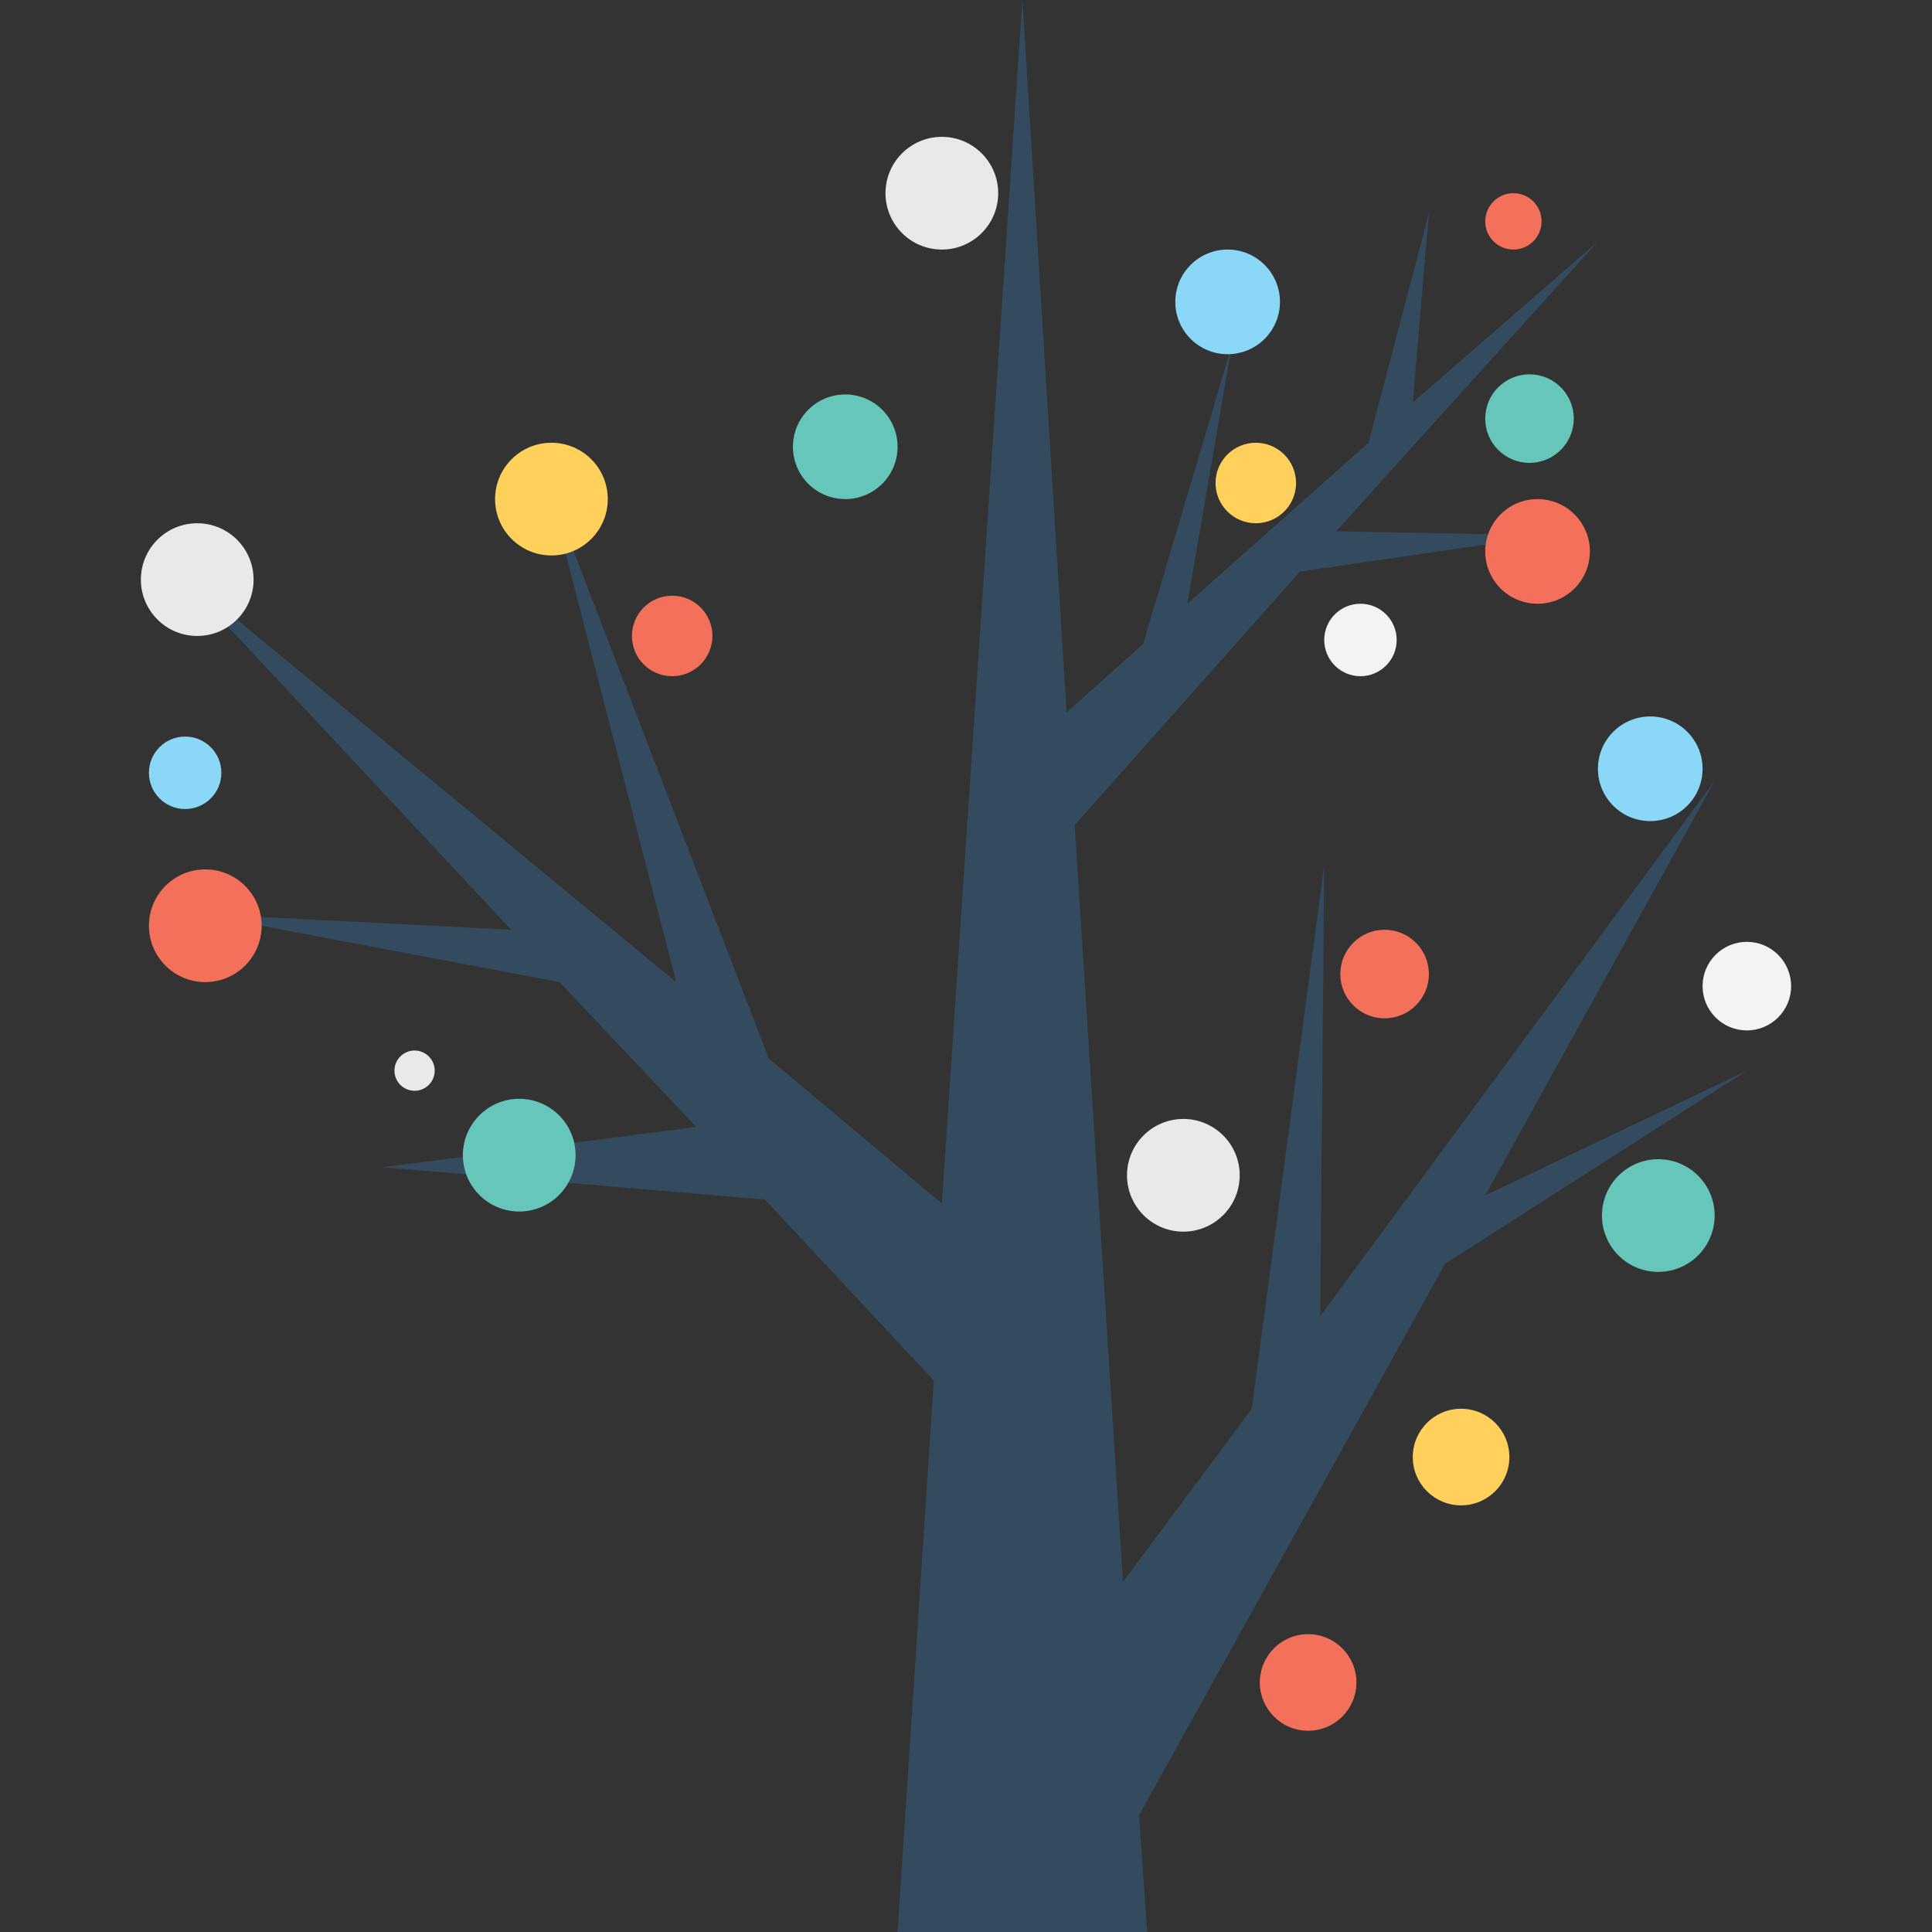 <?xml version="1.0" encoding="utf-8"?>
<!-- Generator: Adobe Illustrator 18.0.0, SVG Export Plug-In . SVG Version: 6.00 Build 0)  -->
<!DOCTYPE svg PUBLIC "-//W3C//DTD SVG 1.1//EN" "http://www.w3.org/Graphics/SVG/1.1/DTD/svg11.dtd">
<svg version="1.1" id="Layer_1" xmlns="http://www.w3.org/2000/svg" xmlns:xlink="http://www.w3.org/1999/xlink" x="0px" y="0px"
	 viewBox="0 0 48 48" enable-background="new 0 0 48 48" xml:space="preserve">
<rect x="0" y="0" width="48" height="48" fill="#333333" stroke="none"/>
<g>
	<g>
		<g>
			<polygon fill="#344A5E" points="35.9,31.4 28.3,45.1 28.5,48 22.3,48 23.2,34.3 19,29.8 9.5,29 17.3,28 13.9,24.4 4.9,22.7 
				12.7,23.1 4.2,14 16.8,24.4 13.6,12 19.1,26.3 23.4,29.9 25.4,0 26.5,17.7 28.4,16 30.6,8.6 29.5,15 34,11 34,11 35.5,5.3 
				35.1,10 39.7,6 35,11.2 35,11.2 35,11.2 33.2,13.2 38.5,13.3 32.3,14.2 26.7,20.5 27.9,39.3 31.1,35 32.9,21.5 32.8,32.7 
				42.6,19.4 36.9,29.7 43.4,26.6 			"/>
		</g>
	</g>
	<g>
		<g>
			<circle fill="#66C6B9" cx="41.2" cy="30.2" r="1.4"/>
		</g>
		<circle fill="#F3F3F3" cx="43.4" cy="24.5" r="1.1"/>
		<circle fill="#8AD7F8" cx="41" cy="19.1" r="1.3"/>
		<circle fill="#F3705A" cx="34.4" cy="24.2" r="1.1"/>
		<g>
			<circle fill="#E8EAE9" cx="29.4" cy="29.2" r="1.4"/>
		</g>
		<circle fill="#FFD15C" cx="36.3" cy="36.2" r="1.2"/>
		<circle fill="#F3705A" cx="32.5" cy="41.8" r="1.2"/>
		<g>
			<circle fill="#FFD15C" cx="13.7" cy="12.4" r="1.4"/>
		</g>
		<circle fill="#F3705A" cx="5.1" cy="23" r="1.4"/>
		<circle fill="#66C6B9" cx="12.9" cy="28.7" r="1.4"/>
		<circle fill="#E8EAE9" cx="4.9" cy="14.4" r="1.4"/>
		<circle fill="#F3F3F3" cx="33.8" cy="15.9" r="0.9"/>
		<circle fill="#66C6B9" cx="38" cy="10.4" r="1.1"/>
		<circle fill="#F3705A" cx="37.6" cy="5.5" r="0.7"/>
		<circle fill="#8AD7F8" cx="30.5" cy="7.5" r="1.3"/>
		<circle fill="#FFD15C" cx="31.2" cy="12" r="1"/>
		<circle fill="#F3705A" cx="38.2" cy="13.7" r="1.3"/>
		<circle fill="#8AD7F8" cx="4.6" cy="19.2" r="0.9"/>
		<circle fill="#F3705A" cx="16.7" cy="15.8" r="1"/>
		<circle fill="#E8EAE9" cx="10.3" cy="26.6" r="0.5"/>
		<circle fill="#E8EAE9" cx="23.4" cy="4.8" r="1.4"/>
		<circle fill="#66C6B9" cx="21" cy="11.1" r="1.3"/>
	</g>
</g>
</svg>
